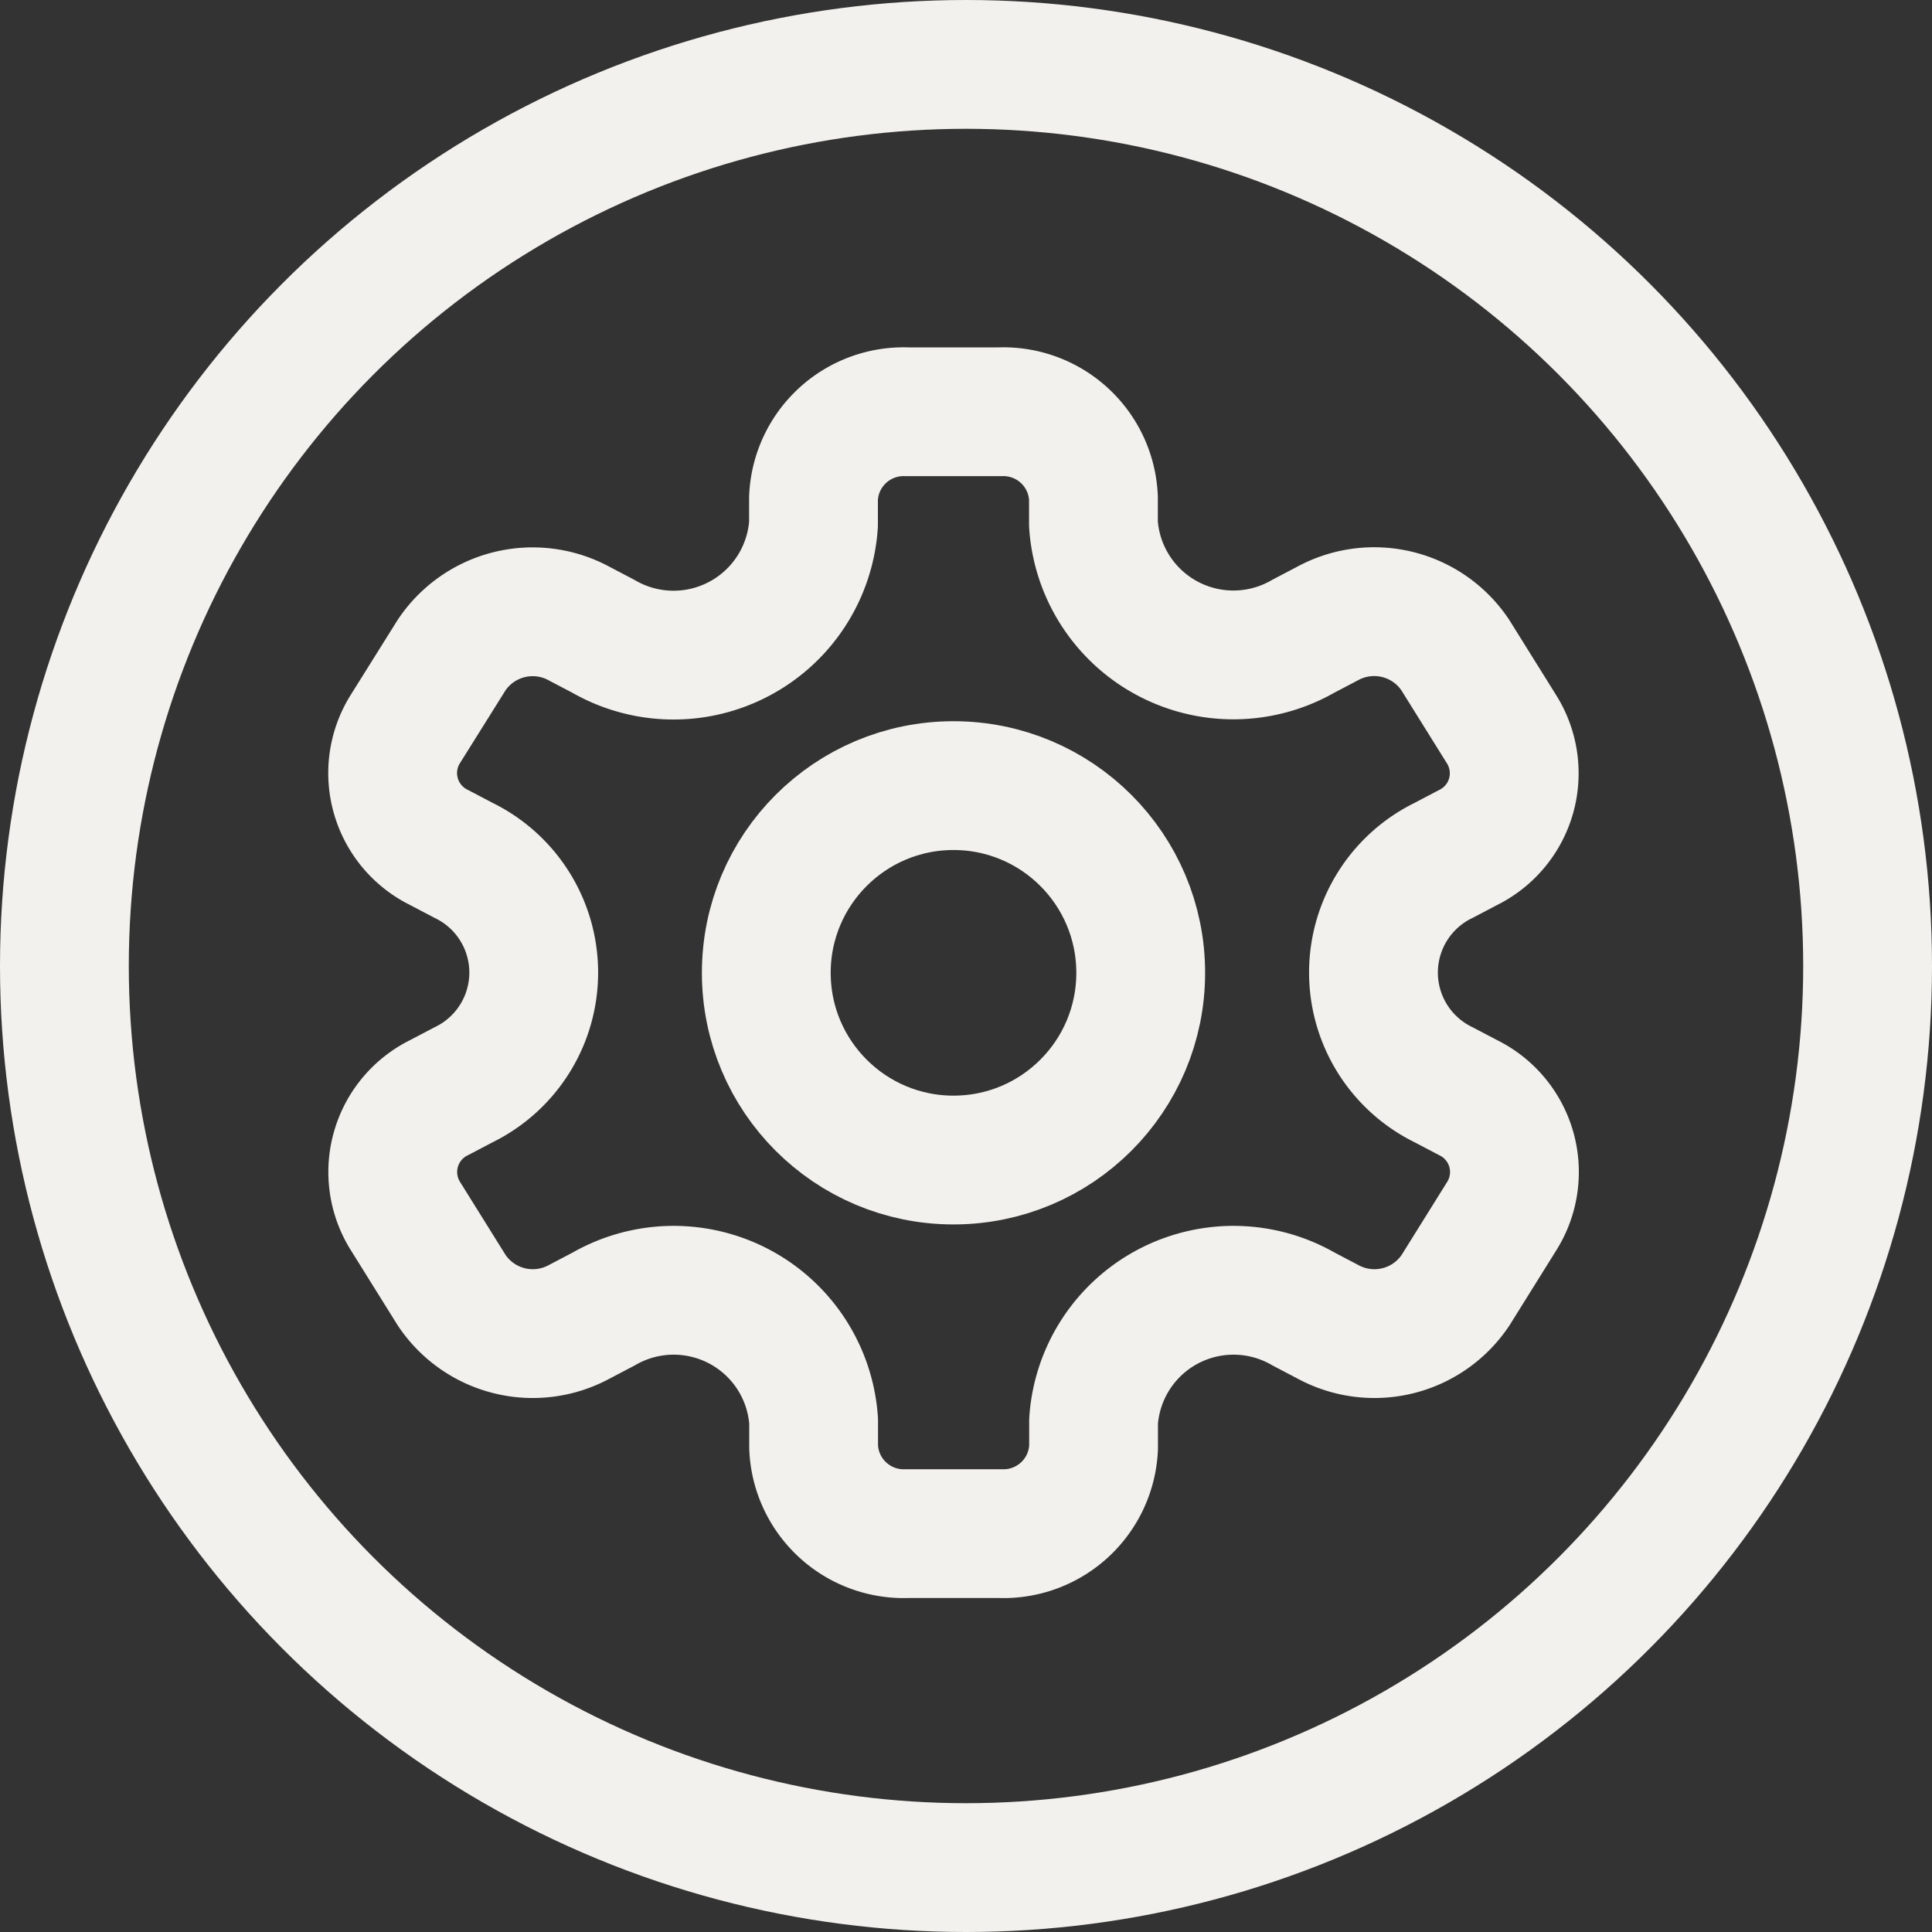 <svg xmlns="http://www.w3.org/2000/svg" width="30" height="30" viewBox="0 0 30 30">
  <rect x="0" y="0" width="30" height="30" fill="#333333" stroke="none"/>
  <g id="Setting_icon_-_hvid" data-name="Setting icon - hvid" transform="translate(0 0)">
    <g id="Ellipse_5" data-name="Ellipse 5" transform="translate(0 0)" fill="none" stroke="#f2f1ed" stroke-width="2">
      <circle cx="15" cy="15" r="15" stroke="none"/>
      <circle cx="15" cy="15" r="14" fill="none"/>
    </g>
    <g id="_16945449851552644365" data-name="16945449851552644365" transform="translate(6.094 6.394)">
      <ellipse id="XMLID_224_" cx="2.907" cy="2.907" rx="2.907" ry="2.907" transform="translate(5.805 5.805)" fill="none" stroke="#f2f1ed" stroke-linecap="round" stroke-linejoin="round" stroke-miterlimit="10" stroke-width="2"/>
      <path id="XMLID_242_" d="M21.2,7.936l-.724-1.161A1.514,1.514,0,0,0,18.5,6.285l-.381.2a2.178,2.178,0,0,1-3.26-1.741V4.34A1.4,1.4,0,0,0,13.409,3H11.961a1.4,1.4,0,0,0-1.449,1.34v.407a2.178,2.178,0,0,1-3.26,1.741l-.381-.2a1.514,1.514,0,0,0-1.979.491L4.168,7.936A1.287,1.287,0,0,0,4.7,9.767l.381.2a1.938,1.938,0,0,1,0,3.482l-.381.2a1.287,1.287,0,0,0-.53,1.831l.724,1.161a1.514,1.514,0,0,0,1.979.491l.381-.2a2.178,2.178,0,0,1,3.26,1.741v.407a1.4,1.4,0,0,0,1.449,1.34h1.449a1.4,1.4,0,0,0,1.449-1.34v-.407a2.178,2.178,0,0,1,3.26-1.741l.381.2a1.514,1.514,0,0,0,1.979-.491l.724-1.161a1.287,1.287,0,0,0-.53-1.831l-.381-.2a1.938,1.938,0,0,1,0-3.482l.381-.2A1.286,1.286,0,0,0,21.2,7.936Z" transform="translate(-3.974 -3)" fill="none" stroke="#f2f1ed" stroke-linecap="round" stroke-linejoin="round" stroke-miterlimit="10" stroke-width="2"/>
    </g>
  </g>
</svg>
